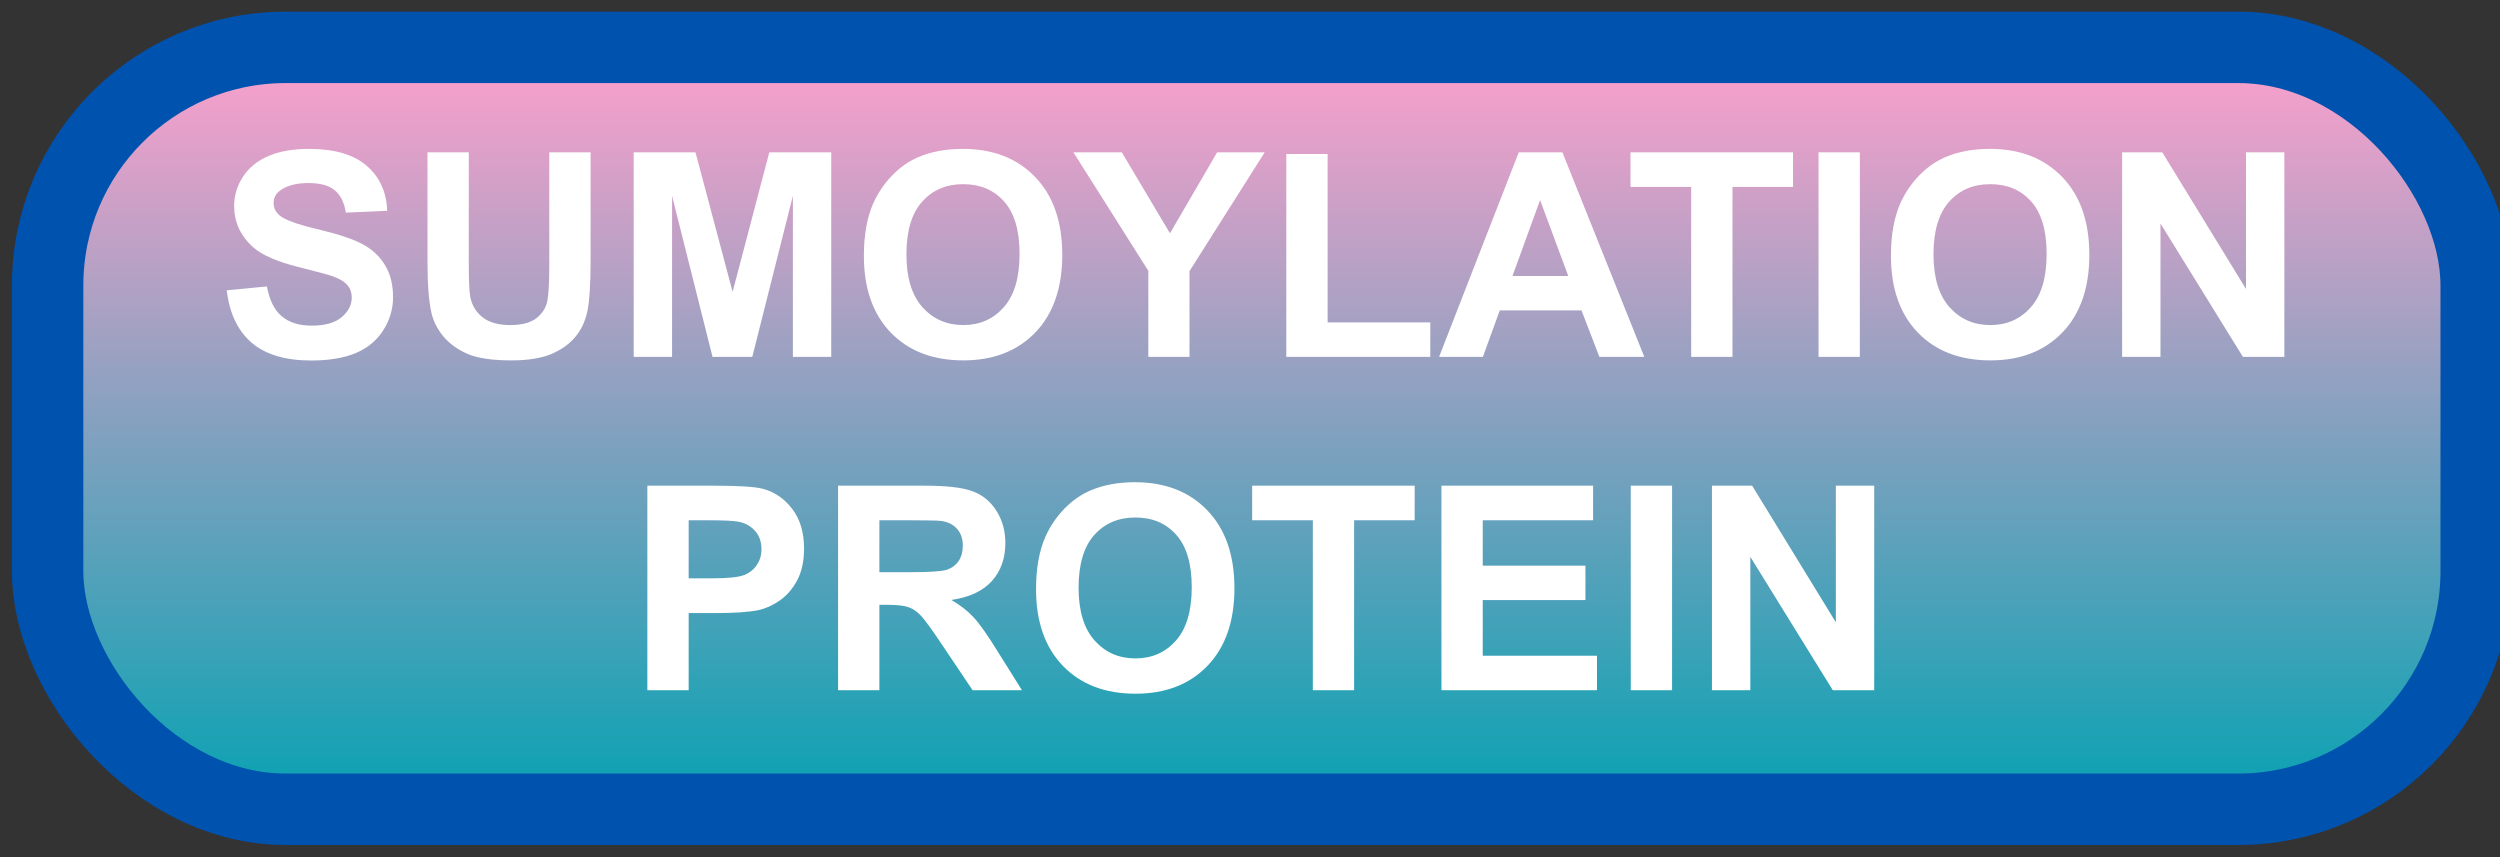 <svg width="105" height="36" viewBox="0 0 105 36" fill="none" xmlns="http://www.w3.org/2000/svg">
<rect x="0" y="0" width="105" height="36" fill="#333333" stroke="none"/>
<rect x="2" y="1.989" width="102" height="32" rx="10" fill="url(#paint0_linear_83_1976)"/>
<rect x="2" y="1.989" width="102" height="32" rx="10" stroke="#0052AF" stroke-width="3" stroke-linejoin="round"/>
<path d="M9.523 12.194L11.211 12.03C11.312 12.596 11.518 13.012 11.826 13.278C12.139 13.544 12.559 13.677 13.086 13.677C13.645 13.677 14.065 13.559 14.346 13.325C14.631 13.087 14.773 12.809 14.773 12.493C14.773 12.29 14.713 12.118 14.592 11.977C14.475 11.833 14.268 11.708 13.971 11.602C13.768 11.532 13.305 11.407 12.582 11.227C11.652 10.997 11 10.714 10.625 10.378C10.098 9.905 9.834 9.329 9.834 8.649C9.834 8.212 9.957 7.803 10.203 7.425C10.453 7.042 10.81 6.751 11.275 6.552C11.744 6.352 12.309 6.253 12.969 6.253C14.047 6.253 14.857 6.489 15.4 6.962C15.947 7.434 16.234 8.065 16.262 8.854L14.527 8.93C14.453 8.489 14.293 8.173 14.047 7.981C13.805 7.786 13.44 7.688 12.951 7.688C12.447 7.688 12.053 7.792 11.768 7.999C11.584 8.132 11.492 8.309 11.492 8.532C11.492 8.735 11.578 8.909 11.75 9.053C11.969 9.237 12.5 9.428 13.344 9.628C14.188 9.827 14.81 10.034 15.213 10.249C15.619 10.46 15.935 10.751 16.162 11.122C16.393 11.489 16.508 11.944 16.508 12.487C16.508 12.979 16.371 13.44 16.098 13.87C15.824 14.3 15.438 14.62 14.938 14.831C14.438 15.038 13.815 15.141 13.068 15.141C11.982 15.141 11.148 14.891 10.566 14.391C9.984 13.887 9.637 13.155 9.523 12.194ZM17.955 6.399H19.689V11.052C19.689 11.79 19.711 12.268 19.754 12.487C19.828 12.839 20.004 13.122 20.281 13.337C20.562 13.548 20.945 13.653 21.43 13.653C21.922 13.653 22.293 13.553 22.543 13.354C22.793 13.151 22.943 12.903 22.994 12.61C23.045 12.317 23.07 11.831 23.07 11.151V6.399H24.805V10.911C24.805 11.942 24.758 12.671 24.664 13.096C24.57 13.522 24.396 13.882 24.143 14.175C23.893 14.467 23.557 14.702 23.135 14.878C22.713 15.05 22.162 15.136 21.482 15.136C20.662 15.136 20.039 15.042 19.613 14.854C19.191 14.663 18.857 14.417 18.611 14.116C18.365 13.811 18.203 13.493 18.125 13.161C18.012 12.669 17.955 11.942 17.955 10.981V6.399ZM26.615 14.989V6.399H29.211L30.77 12.258L32.31 6.399H34.912V14.989H33.301V8.227L31.596 14.989H29.926L28.227 8.227V14.989H26.615ZM36.283 10.747C36.283 9.872 36.414 9.137 36.676 8.544C36.871 8.106 37.137 7.714 37.473 7.366C37.812 7.018 38.184 6.761 38.586 6.593C39.121 6.366 39.738 6.253 40.438 6.253C41.703 6.253 42.715 6.645 43.473 7.43C44.234 8.216 44.615 9.307 44.615 10.706C44.615 12.092 44.238 13.178 43.484 13.964C42.73 14.745 41.723 15.136 40.461 15.136C39.184 15.136 38.168 14.747 37.414 13.97C36.66 13.188 36.283 12.114 36.283 10.747ZM38.07 10.688C38.07 11.661 38.295 12.399 38.744 12.903C39.193 13.403 39.764 13.653 40.455 13.653C41.147 13.653 41.713 13.405 42.154 12.909C42.6 12.409 42.822 11.661 42.822 10.665C42.822 9.68 42.605 8.946 42.172 8.462C41.742 7.977 41.17 7.735 40.455 7.735C39.74 7.735 39.164 7.981 38.727 8.473C38.289 8.962 38.07 9.7 38.07 10.688ZM48.23 14.989V11.374L45.084 6.399H47.117L49.139 9.798L51.119 6.399H53.117L49.959 11.386V14.989H48.23ZM54.025 14.989V6.469H55.76V13.542H60.072V14.989H54.025ZM69.061 14.989H67.174L66.424 13.038H62.99L62.281 14.989H60.441L63.787 6.399H65.621L69.061 14.989ZM65.867 11.591L64.684 8.403L63.523 11.591H65.867ZM71.029 14.989V7.852H68.481V6.399H75.307V7.852H72.764V14.989H71.029ZM76.379 14.989V6.399H78.113V14.989H76.379ZM79.42 10.747C79.42 9.872 79.551 9.137 79.812 8.544C80.008 8.106 80.273 7.714 80.609 7.366C80.949 7.018 81.32 6.761 81.723 6.593C82.258 6.366 82.875 6.253 83.574 6.253C84.84 6.253 85.852 6.645 86.609 7.43C87.371 8.216 87.752 9.307 87.752 10.706C87.752 12.092 87.375 13.178 86.621 13.964C85.867 14.745 84.859 15.136 83.598 15.136C82.32 15.136 81.305 14.747 80.551 13.97C79.797 13.188 79.42 12.114 79.42 10.747ZM81.207 10.688C81.207 11.661 81.432 12.399 81.881 12.903C82.33 13.403 82.9 13.653 83.592 13.653C84.283 13.653 84.85 13.405 85.291 12.909C85.736 12.409 85.959 11.661 85.959 10.665C85.959 9.68 85.742 8.946 85.309 8.462C84.879 7.977 84.307 7.735 83.592 7.735C82.877 7.735 82.301 7.981 81.863 8.473C81.426 8.962 81.207 9.7 81.207 10.688ZM89.129 14.989V6.399H90.816L94.332 12.136V6.399H95.943V14.989H94.203L90.74 9.387V14.989H89.129ZM27.189 28.989V20.399H29.973C31.027 20.399 31.715 20.442 32.035 20.528C32.527 20.657 32.94 20.938 33.272 21.372C33.603 21.802 33.77 22.358 33.77 23.042C33.77 23.569 33.674 24.012 33.482 24.372C33.291 24.731 33.047 25.014 32.75 25.221C32.457 25.425 32.158 25.559 31.854 25.626C31.439 25.708 30.84 25.749 30.055 25.749H28.924V28.989H27.189ZM28.924 21.852V24.29H29.873C30.557 24.29 31.014 24.245 31.244 24.155C31.475 24.065 31.654 23.925 31.783 23.733C31.916 23.542 31.982 23.319 31.982 23.065C31.982 22.753 31.891 22.495 31.707 22.292C31.523 22.089 31.291 21.962 31.01 21.911C30.803 21.872 30.387 21.852 29.762 21.852H28.924ZM35.199 28.989V20.399H38.85C39.768 20.399 40.434 20.477 40.848 20.634C41.266 20.786 41.6 21.059 41.85 21.454C42.1 21.848 42.225 22.3 42.225 22.807C42.225 23.452 42.035 23.985 41.656 24.407C41.277 24.825 40.711 25.089 39.957 25.198C40.332 25.417 40.641 25.657 40.883 25.919C41.129 26.18 41.459 26.645 41.873 27.313L42.922 28.989H40.848L39.594 27.12C39.148 26.452 38.844 26.032 38.68 25.86C38.516 25.684 38.342 25.565 38.158 25.503C37.975 25.436 37.684 25.403 37.285 25.403H36.934V28.989H35.199ZM36.934 24.032H38.217C39.049 24.032 39.568 23.997 39.775 23.927C39.982 23.856 40.145 23.735 40.262 23.563C40.379 23.391 40.438 23.177 40.438 22.919C40.438 22.63 40.359 22.397 40.203 22.221C40.051 22.042 39.834 21.928 39.553 21.882C39.412 21.862 38.99 21.852 38.287 21.852H36.934V24.032ZM43.514 24.747C43.514 23.872 43.645 23.137 43.906 22.544C44.102 22.106 44.367 21.714 44.703 21.366C45.043 21.018 45.414 20.761 45.816 20.593C46.352 20.366 46.969 20.253 47.668 20.253C48.934 20.253 49.945 20.645 50.703 21.43C51.465 22.216 51.846 23.307 51.846 24.706C51.846 26.093 51.469 27.178 50.715 27.964C49.961 28.745 48.953 29.136 47.691 29.136C46.414 29.136 45.398 28.747 44.645 27.97C43.891 27.188 43.514 26.114 43.514 24.747ZM45.301 24.688C45.301 25.661 45.525 26.399 45.975 26.903C46.424 27.403 46.994 27.653 47.685 27.653C48.377 27.653 48.943 27.405 49.385 26.909C49.83 26.409 50.053 25.661 50.053 24.665C50.053 23.68 49.836 22.946 49.402 22.462C48.973 21.977 48.4 21.735 47.685 21.735C46.971 21.735 46.395 21.981 45.957 22.473C45.52 22.962 45.301 23.7 45.301 24.688ZM55.139 28.989V21.852H52.59V20.399H59.416V21.852H56.873V28.989H55.139ZM60.541 28.989V20.399H66.91V21.852H62.275V23.757H66.588V25.204H62.275V27.542H67.074V28.989H60.541ZM68.492 28.989V20.399H70.227V28.989H68.492ZM71.902 28.989V20.399H73.59L77.106 26.136V20.399H78.717V28.989H76.977L73.514 23.387V28.989H71.902Z" fill="white"/>
<defs>
<linearGradient id="paint0_linear_83_1976" x1="53" y1="1.989" x2="53" y2="33.989" gradientUnits="userSpaceOnUse">
<stop stop-color="#FFA0CC"/>
<stop offset="1" stop-color="#06A2B2"/>
</linearGradient>
</defs>
</svg>
